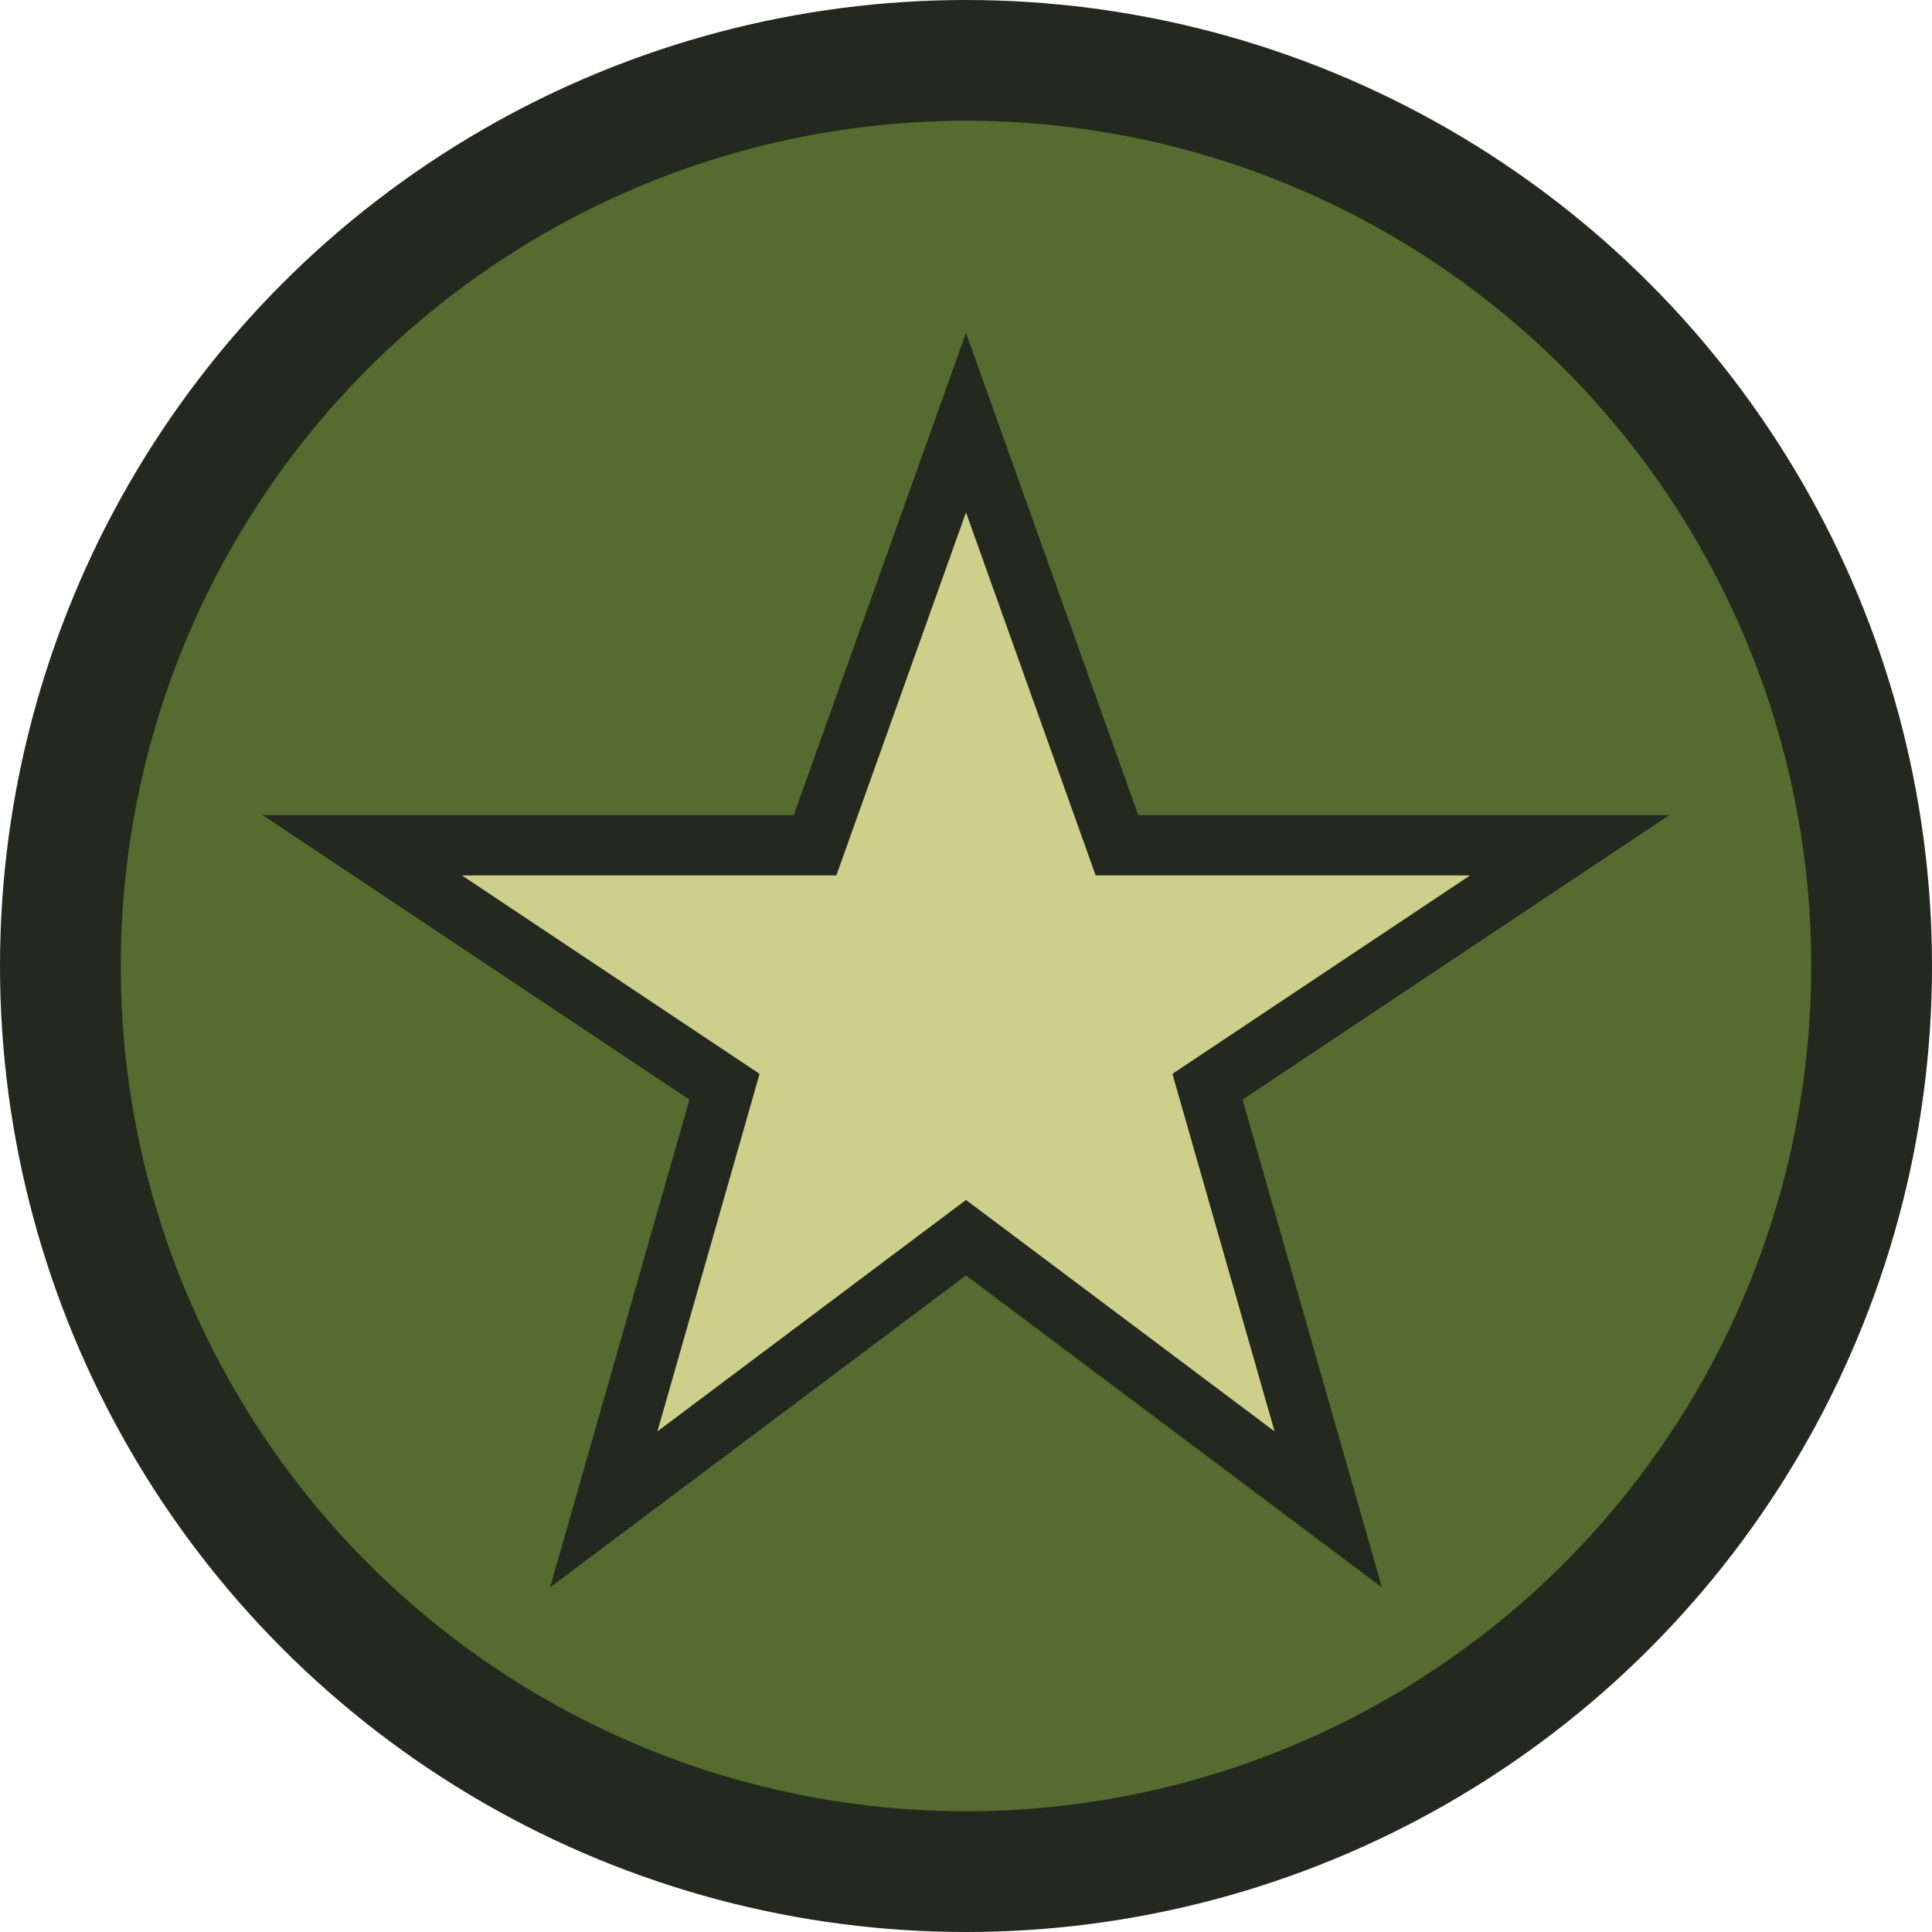 <svg xmlns="http://www.w3.org/2000/svg" viewBox="0 0 64 64" fill="none">
  <circle cx="32" cy="32" r="30" fill="#556B2F" stroke="#23291e" stroke-width="4"/>
  <polygon points="32,14 37,28 52,28 40,36 44,50 32,41 20,50 24,36 12,28 27,28" fill="#CFCF8C" stroke="#23291e" stroke-width="2"/>
</svg> 